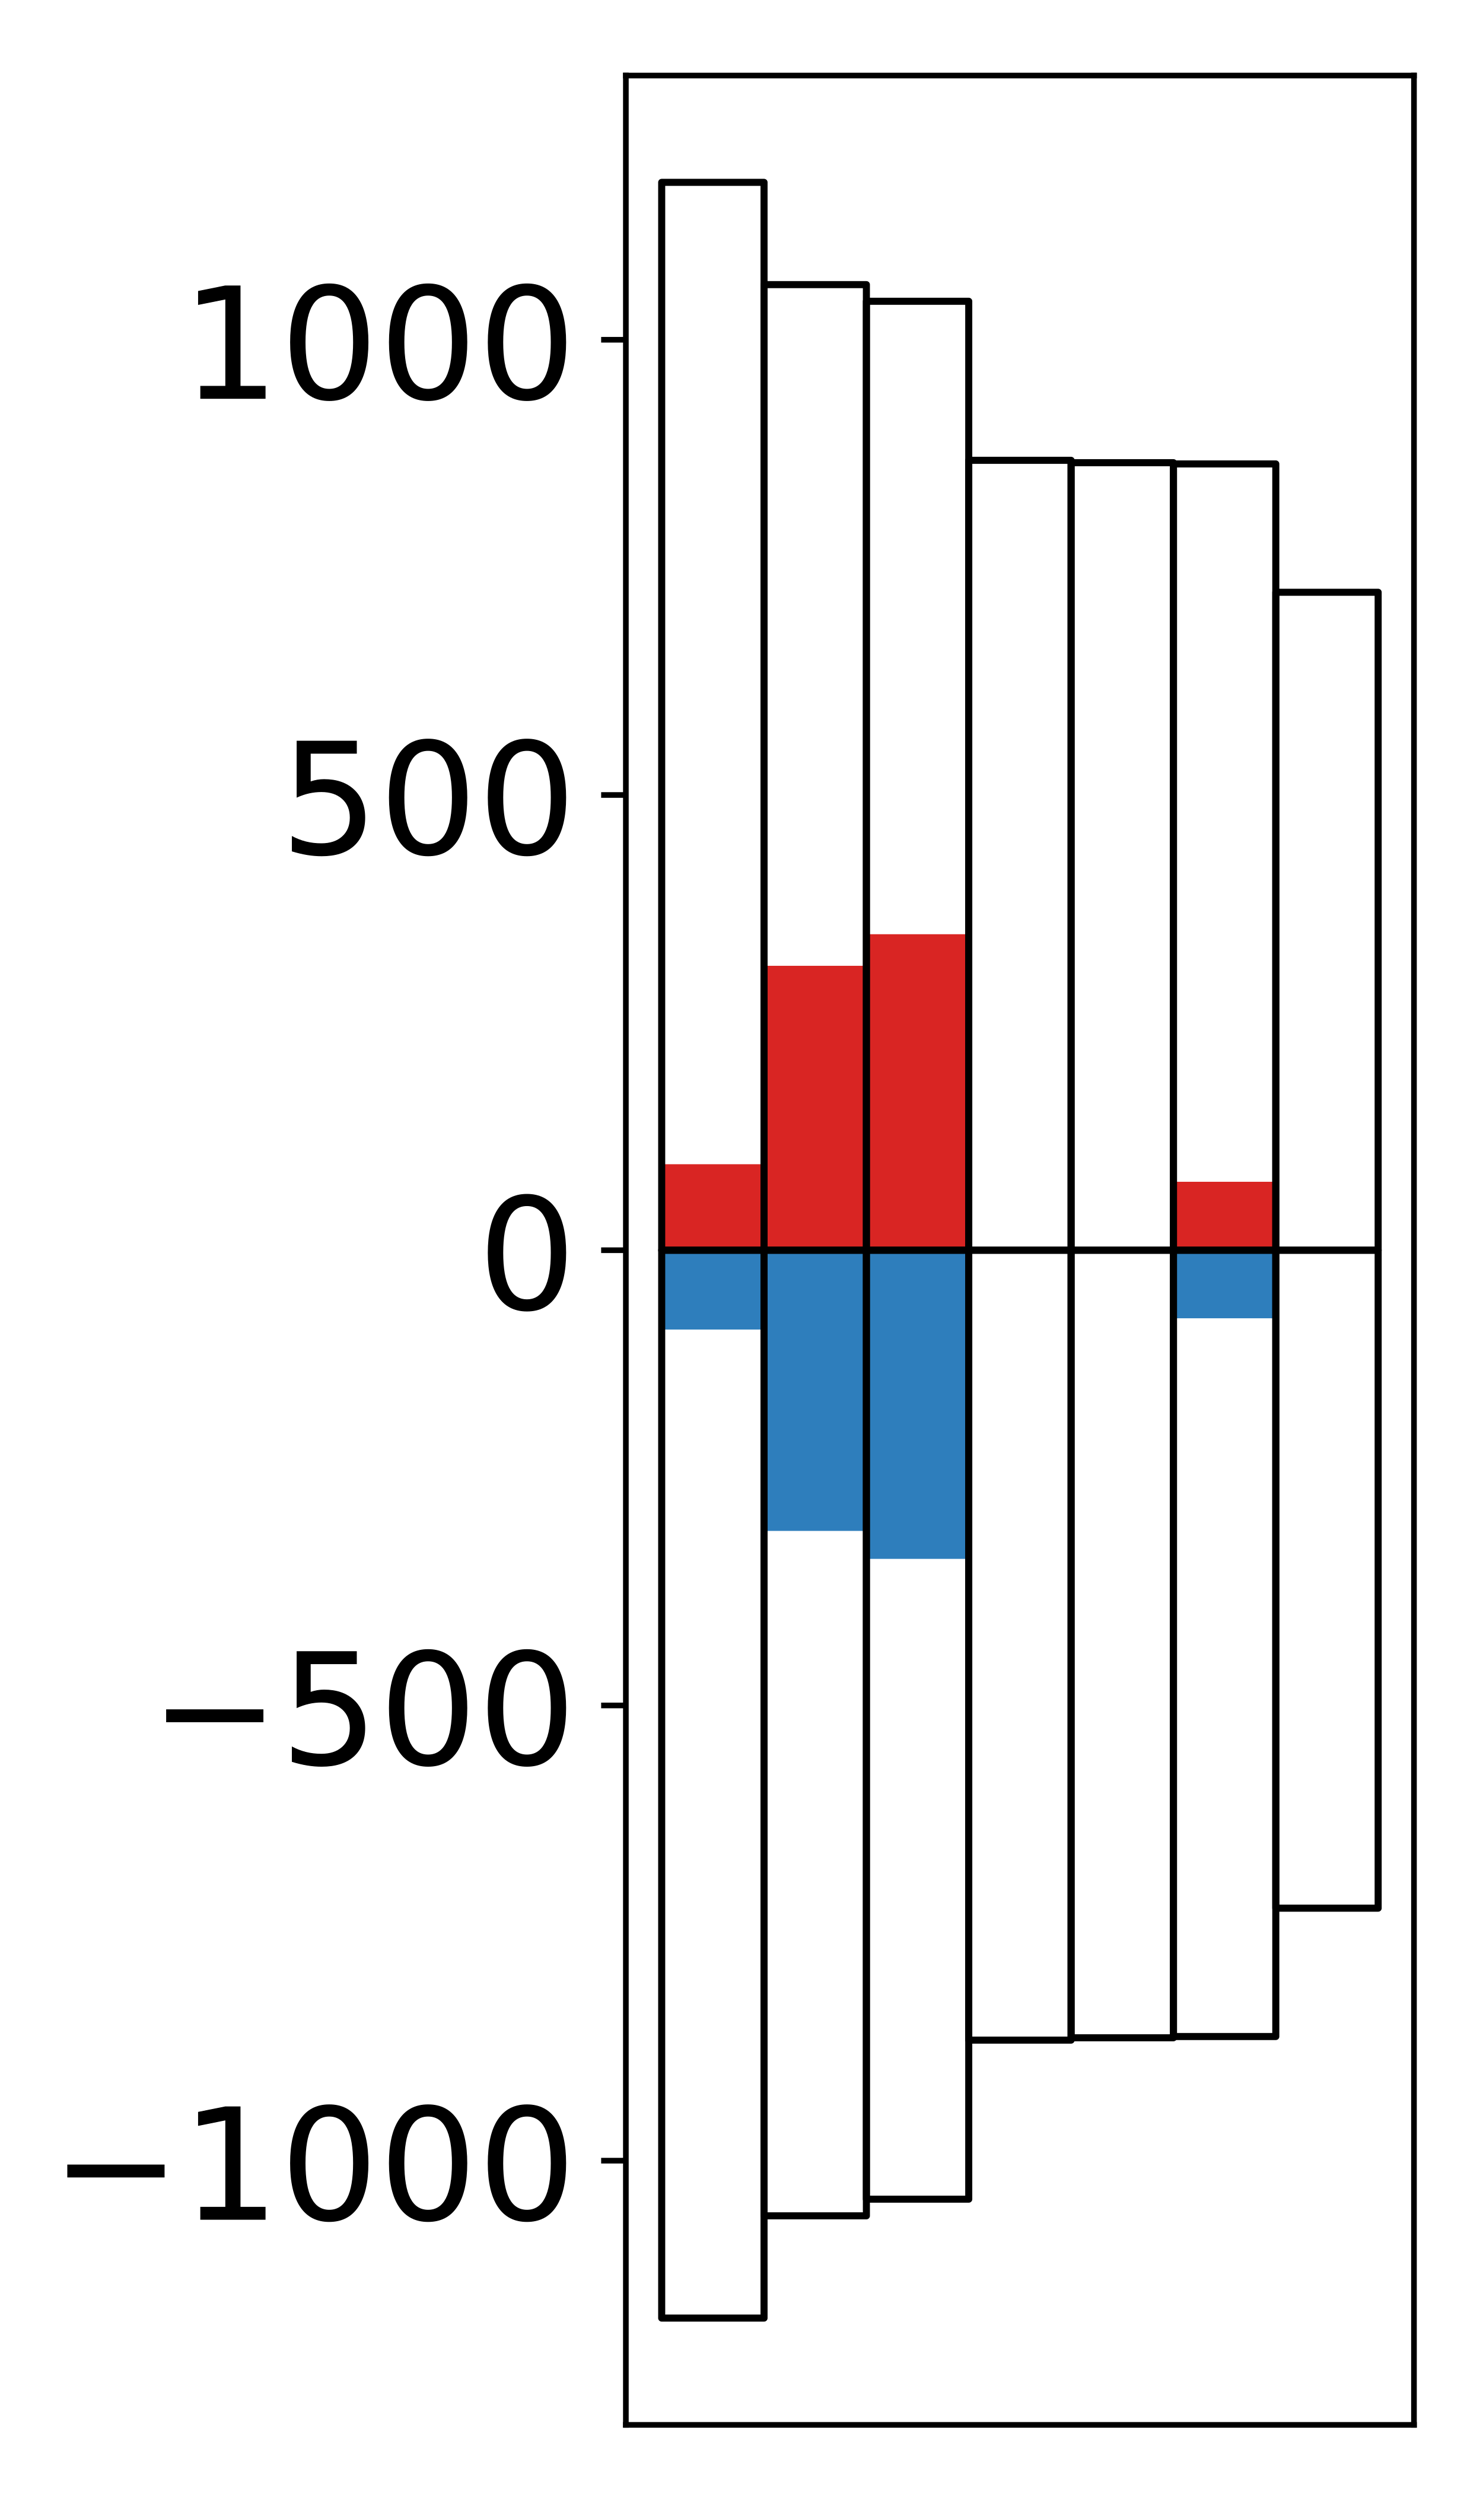 <?xml version="1.0" encoding="utf-8" standalone="no"?>
<!DOCTYPE svg PUBLIC "-//W3C//DTD SVG 1.1//EN"
  "http://www.w3.org/Graphics/SVG/1.1/DTD/svg11.dtd">
<!-- Created with matplotlib (http://matplotlib.org/) -->
<svg height="354pt" version="1.1" viewBox="0 0 210 354" width="210pt" xmlns="http://www.w3.org/2000/svg" xmlns:xlink="http://www.w3.org/1999/xlink">
 <defs>
  <style type="text/css">
*{stroke-linecap:butt;stroke-linejoin:round;}
  </style>
 </defs>
 <g id="figure_1">
  <g id="patch_1">
   <path d="M 0 354.04 
L 210.925 354.04 
L 210.925 0 
L 0 0 
z
" style="fill:#ffffff;"/>
  </g>
  <g id="axes_1">
   <g id="patch_2">
    <path d="M 88.625 343.34 
L 200.225 343.34 
L 200.225 10.7 
L 88.625 10.7 
z
" style="fill:#ffffff;"/>
   </g>
   <g id="matplotlib.axis_1"/>
   <g id="matplotlib.axis_2">
    <g id="ytick_1">
     <g id="line2d_1">
      <defs>
       <path d="M 0 0 
L -3.5 0 
" id="m9de27f7f35" style="stroke:#000000;stroke-width:0.8;"/>
      </defs>
      <g>
       <use style="stroke:#000000;stroke-width:0.8;" x="88.625" xlink:href="#m9de27f7f35" y="305.933"/>
      </g>
     </g>
     <g id="text_1">
      <!-- −1000 -->
      <defs>
       <path d="M 10.594 35.5 
L 73.188 35.5 
L 73.188 27.203 
L 10.594 27.203 
z
" id="DejaVuSans-2212"/>
       <path d="M 12.406 8.297 
L 28.516 8.297 
L 28.516 63.922 
L 10.984 60.406 
L 10.984 69.391 
L 28.422 72.906 
L 38.281 72.906 
L 38.281 8.297 
L 54.391 8.297 
L 54.391 0 
L 12.406 0 
z
" id="DejaVuSans-31"/>
       <path d="M 31.781 66.406 
Q 24.172 66.406 20.328 58.906 
Q 16.5 51.422 16.5 36.375 
Q 16.5 21.391 20.328 13.891 
Q 24.172 6.391 31.781 6.391 
Q 39.453 6.391 43.281 13.891 
Q 47.125 21.391 47.125 36.375 
Q 47.125 51.422 43.281 58.906 
Q 39.453 66.406 31.781 66.406 
z
M 31.781 74.219 
Q 44.047 74.219 50.516 64.516 
Q 56.984 54.828 56.984 36.375 
Q 56.984 17.969 50.516 8.266 
Q 44.047 -1.422 31.781 -1.422 
Q 19.531 -1.422 13.062 8.266 
Q 6.594 17.969 6.594 36.375 
Q 6.594 54.828 13.062 64.516 
Q 19.531 74.219 31.781 74.219 
z
" id="DejaVuSans-30"/>
      </defs>
      <g transform="translate(7.2 314.292)scale(0.22 -0.22)">
       <use xlink:href="#DejaVuSans-2212"/>
       <use x="83.789" xlink:href="#DejaVuSans-31"/>
       <use x="147.412" xlink:href="#DejaVuSans-30"/>
       <use x="211.035" xlink:href="#DejaVuSans-30"/>
       <use x="274.658" xlink:href="#DejaVuSans-30"/>
      </g>
     </g>
    </g>
    <g id="ytick_2">
     <g id="line2d_2">
      <g>
       <use style="stroke:#000000;stroke-width:0.8;" x="88.625" xlink:href="#m9de27f7f35" y="241.477"/>
      </g>
     </g>
     <g id="text_2">
      <!-- −500 -->
      <defs>
       <path d="M 10.797 72.906 
L 49.516 72.906 
L 49.516 64.594 
L 19.828 64.594 
L 19.828 46.734 
Q 21.969 47.469 24.109 47.828 
Q 26.266 48.188 28.422 48.188 
Q 40.625 48.188 47.75 41.5 
Q 54.891 34.812 54.891 23.391 
Q 54.891 11.625 47.562 5.094 
Q 40.234 -1.422 26.906 -1.422 
Q 22.312 -1.422 17.547 -0.641 
Q 12.797 0.141 7.719 1.703 
L 7.719 11.625 
Q 12.109 9.234 16.797 8.062 
Q 21.484 6.891 26.703 6.891 
Q 35.156 6.891 40.078 11.328 
Q 45.016 15.766 45.016 23.391 
Q 45.016 31 40.078 35.438 
Q 35.156 39.891 26.703 39.891 
Q 22.75 39.891 18.812 39.016 
Q 14.891 38.141 10.797 36.281 
z
" id="DejaVuSans-35"/>
      </defs>
      <g transform="translate(21.198 249.835)scale(0.22 -0.22)">
       <use xlink:href="#DejaVuSans-2212"/>
       <use x="83.789" xlink:href="#DejaVuSans-35"/>
       <use x="147.412" xlink:href="#DejaVuSans-30"/>
       <use x="211.035" xlink:href="#DejaVuSans-30"/>
      </g>
     </g>
    </g>
    <g id="ytick_3">
     <g id="line2d_3">
      <g>
       <use style="stroke:#000000;stroke-width:0.8;" x="88.625" xlink:href="#m9de27f7f35" y="177.02"/>
      </g>
     </g>
     <g id="text_3">
      <!-- 0 -->
      <g transform="translate(67.628 185.378)scale(0.22 -0.22)">
       <use xlink:href="#DejaVuSans-30"/>
      </g>
     </g>
    </g>
    <g id="ytick_4">
     <g id="line2d_4">
      <g>
       <use style="stroke:#000000;stroke-width:0.8;" x="88.625" xlink:href="#m9de27f7f35" y="112.563"/>
      </g>
     </g>
     <g id="text_4">
      <!-- 500 -->
      <g transform="translate(39.633 120.922)scale(0.22 -0.22)">
       <use xlink:href="#DejaVuSans-35"/>
       <use x="63.623" xlink:href="#DejaVuSans-30"/>
       <use x="127.246" xlink:href="#DejaVuSans-30"/>
      </g>
     </g>
    </g>
    <g id="ytick_5">
     <g id="line2d_5">
      <g>
       <use style="stroke:#000000;stroke-width:0.8;" x="88.625" xlink:href="#m9de27f7f35" y="48.107"/>
      </g>
     </g>
     <g id="text_5">
      <!-- 1000 -->
      <g transform="translate(25.635 56.465)scale(0.22 -0.22)">
       <use xlink:href="#DejaVuSans-31"/>
       <use x="63.623" xlink:href="#DejaVuSans-30"/>
       <use x="127.246" xlink:href="#DejaVuSans-30"/>
       <use x="190.869" xlink:href="#DejaVuSans-30"/>
      </g>
     </g>
    </g>
   </g>
   <g id="patch_3">
    <path clip-path="url(#p1a07edcf80)" d="M 93.698 177.02 
L 108.192 177.02 
L 108.192 164.843 
L 93.698 164.843 
z
" style="fill:#d92523;"/>
   </g>
   <g id="patch_4">
    <path clip-path="url(#p1a07edcf80)" d="M 108.192 177.02 
L 122.685 177.02 
L 122.685 136.748 
L 108.192 136.748 
z
" style="fill:#d92523;"/>
   </g>
   <g id="patch_5">
    <path clip-path="url(#p1a07edcf80)" d="M 122.685 177.02 
L 137.179 177.02 
L 137.179 132.277 
L 122.685 132.277 
z
" style="fill:#d92523;"/>
   </g>
   <g id="patch_6">
    <path clip-path="url(#p1a07edcf80)" d="M 137.179 177.02 
L 151.672 177.02 
L 151.672 177.023 
L 137.179 177.023 
z
" style="fill:#d92523;"/>
   </g>
   <g id="patch_7">
    <path clip-path="url(#p1a07edcf80)" d="M 151.672 177.02 
L 166.166 177.02 
L 166.166 176.991 
L 151.672 176.991 
z
" style="fill:#d92523;"/>
   </g>
   <g id="patch_8">
    <path clip-path="url(#p1a07edcf80)" d="M 166.166 177.02 
L 180.659 177.02 
L 180.659 167.329 
L 166.166 167.329 
z
" style="fill:#d92523;"/>
   </g>
   <g id="patch_9">
    <path clip-path="url(#p1a07edcf80)" d="M 180.659 177.02 
L 195.153 177.02 
L 195.153 177.037 
L 180.659 177.037 
z
" style="fill:#d92523;"/>
   </g>
   <g id="patch_10">
    <path clip-path="url(#p1a07edcf80)" d="M 93.698 177.02 
L 108.192 177.02 
L 108.192 188.253 
L 93.698 188.253 
z
" style="fill:#2e7ebc;"/>
   </g>
   <g id="patch_11">
    <path clip-path="url(#p1a07edcf80)" d="M 108.192 177.02 
L 122.685 177.02 
L 122.685 216.762 
L 108.192 216.762 
z
" style="fill:#2e7ebc;"/>
   </g>
   <g id="patch_12">
    <path clip-path="url(#p1a07edcf80)" d="M 122.685 177.02 
L 137.179 177.02 
L 137.179 220.721 
L 122.685 220.721 
z
" style="fill:#2e7ebc;"/>
   </g>
   <g id="patch_13">
    <path clip-path="url(#p1a07edcf80)" d="M 137.179 177.02 
L 151.672 177.02 
L 151.672 177.014 
L 137.179 177.014 
z
" style="fill:#2e7ebc;"/>
   </g>
   <g id="patch_14">
    <path clip-path="url(#p1a07edcf80)" d="M 151.672 177.02 
L 166.166 177.02 
L 166.166 177.062 
L 151.672 177.062 
z
" style="fill:#2e7ebc;"/>
   </g>
   <g id="patch_15">
    <path clip-path="url(#p1a07edcf80)" d="M 166.166 177.02 
L 180.659 177.02 
L 180.659 186.656 
L 166.166 186.656 
z
" style="fill:#2e7ebc;"/>
   </g>
   <g id="patch_16">
    <path clip-path="url(#p1a07edcf80)" d="M 180.659 177.02 
L 195.153 177.02 
L 195.153 177.028 
L 180.659 177.028 
z
" style="fill:#2e7ebc;"/>
   </g>
   <g id="patch_17">
    <path d="M 88.625 343.34 
L 88.625 10.7 
" style="fill:none;stroke:#000000;stroke-linecap:square;stroke-linejoin:miter;stroke-width:0.8;"/>
   </g>
   <g id="patch_18">
    <path d="M 200.225 343.34 
L 200.225 10.7 
" style="fill:none;stroke:#000000;stroke-linecap:square;stroke-linejoin:miter;stroke-width:0.8;"/>
   </g>
   <g id="patch_19">
    <path d="M 88.625 343.34 
L 200.225 343.34 
" style="fill:none;stroke:#000000;stroke-linecap:square;stroke-linejoin:miter;stroke-width:0.8;"/>
   </g>
   <g id="patch_20">
    <path d="M 88.625 10.7 
L 200.225 10.7 
" style="fill:none;stroke:#000000;stroke-linecap:square;stroke-linejoin:miter;stroke-width:0.8;"/>
   </g>
   <g id="patch_21">
    <path clip-path="url(#p1a07edcf80)" d="M 93.698 177.02 
L 108.192 177.02 
L 108.192 25.82 
L 93.698 25.82 
z
" style="fill:none;stroke:#000000;stroke-linejoin:miter;"/>
   </g>
   <g id="patch_22">
    <path clip-path="url(#p1a07edcf80)" d="M 108.192 177.02 
L 122.685 177.02 
L 122.685 40.301 
L 108.192 40.301 
z
" style="fill:none;stroke:#000000;stroke-linejoin:miter;"/>
   </g>
   <g id="patch_23">
    <path clip-path="url(#p1a07edcf80)" d="M 122.685 177.02 
L 137.179 177.02 
L 137.179 42.658 
L 122.685 42.658 
z
" style="fill:none;stroke:#000000;stroke-linejoin:miter;"/>
   </g>
   <g id="patch_24">
    <path clip-path="url(#p1a07edcf80)" d="M 137.179 177.02 
L 151.672 177.02 
L 151.672 65.177 
L 137.179 65.177 
z
" style="fill:none;stroke:#000000;stroke-linejoin:miter;"/>
   </g>
   <g id="patch_25">
    <path clip-path="url(#p1a07edcf80)" d="M 151.672 177.02 
L 166.166 177.02 
L 166.166 65.512 
L 151.672 65.512 
z
" style="fill:none;stroke:#000000;stroke-linejoin:miter;"/>
   </g>
   <g id="patch_26">
    <path clip-path="url(#p1a07edcf80)" d="M 166.166 177.02 
L 180.659 177.02 
L 180.659 65.689 
L 166.166 65.689 
z
" style="fill:none;stroke:#000000;stroke-linejoin:miter;"/>
   </g>
   <g id="patch_27">
    <path clip-path="url(#p1a07edcf80)" d="M 180.659 177.02 
L 195.153 177.02 
L 195.153 83.86 
L 180.659 83.86 
z
" style="fill:none;stroke:#000000;stroke-linejoin:miter;"/>
   </g>
   <g id="patch_28">
    <path clip-path="url(#p1a07edcf80)" d="M 93.698 177.02 
L 108.192 177.02 
L 108.192 328.22 
L 93.698 328.22 
z
" style="fill:none;stroke:#000000;stroke-linejoin:miter;"/>
   </g>
   <g id="patch_29">
    <path clip-path="url(#p1a07edcf80)" d="M 108.192 177.02 
L 122.685 177.02 
L 122.685 313.739 
L 108.192 313.739 
z
" style="fill:none;stroke:#000000;stroke-linejoin:miter;"/>
   </g>
   <g id="patch_30">
    <path clip-path="url(#p1a07edcf80)" d="M 122.685 177.02 
L 137.179 177.02 
L 137.179 311.382 
L 122.685 311.382 
z
" style="fill:none;stroke:#000000;stroke-linejoin:miter;"/>
   </g>
   <g id="patch_31">
    <path clip-path="url(#p1a07edcf80)" d="M 137.179 177.02 
L 151.672 177.02 
L 151.672 288.863 
L 137.179 288.863 
z
" style="fill:none;stroke:#000000;stroke-linejoin:miter;"/>
   </g>
   <g id="patch_32">
    <path clip-path="url(#p1a07edcf80)" d="M 151.672 177.02 
L 166.166 177.02 
L 166.166 288.528 
L 151.672 288.528 
z
" style="fill:none;stroke:#000000;stroke-linejoin:miter;"/>
   </g>
   <g id="patch_33">
    <path clip-path="url(#p1a07edcf80)" d="M 166.166 177.02 
L 180.659 177.02 
L 180.659 288.351 
L 166.166 288.351 
z
" style="fill:none;stroke:#000000;stroke-linejoin:miter;"/>
   </g>
   <g id="patch_34">
    <path clip-path="url(#p1a07edcf80)" d="M 180.659 177.02 
L 195.153 177.02 
L 195.153 270.18 
L 180.659 270.18 
z
" style="fill:none;stroke:#000000;stroke-linejoin:miter;"/>
   </g>
  </g>
 </g>
 <defs>
  <clipPath id="p1a07edcf80">
   <rect height="332.64" width="111.6" x="88.625" y="10.7"/>
  </clipPath>
 </defs>
</svg>
